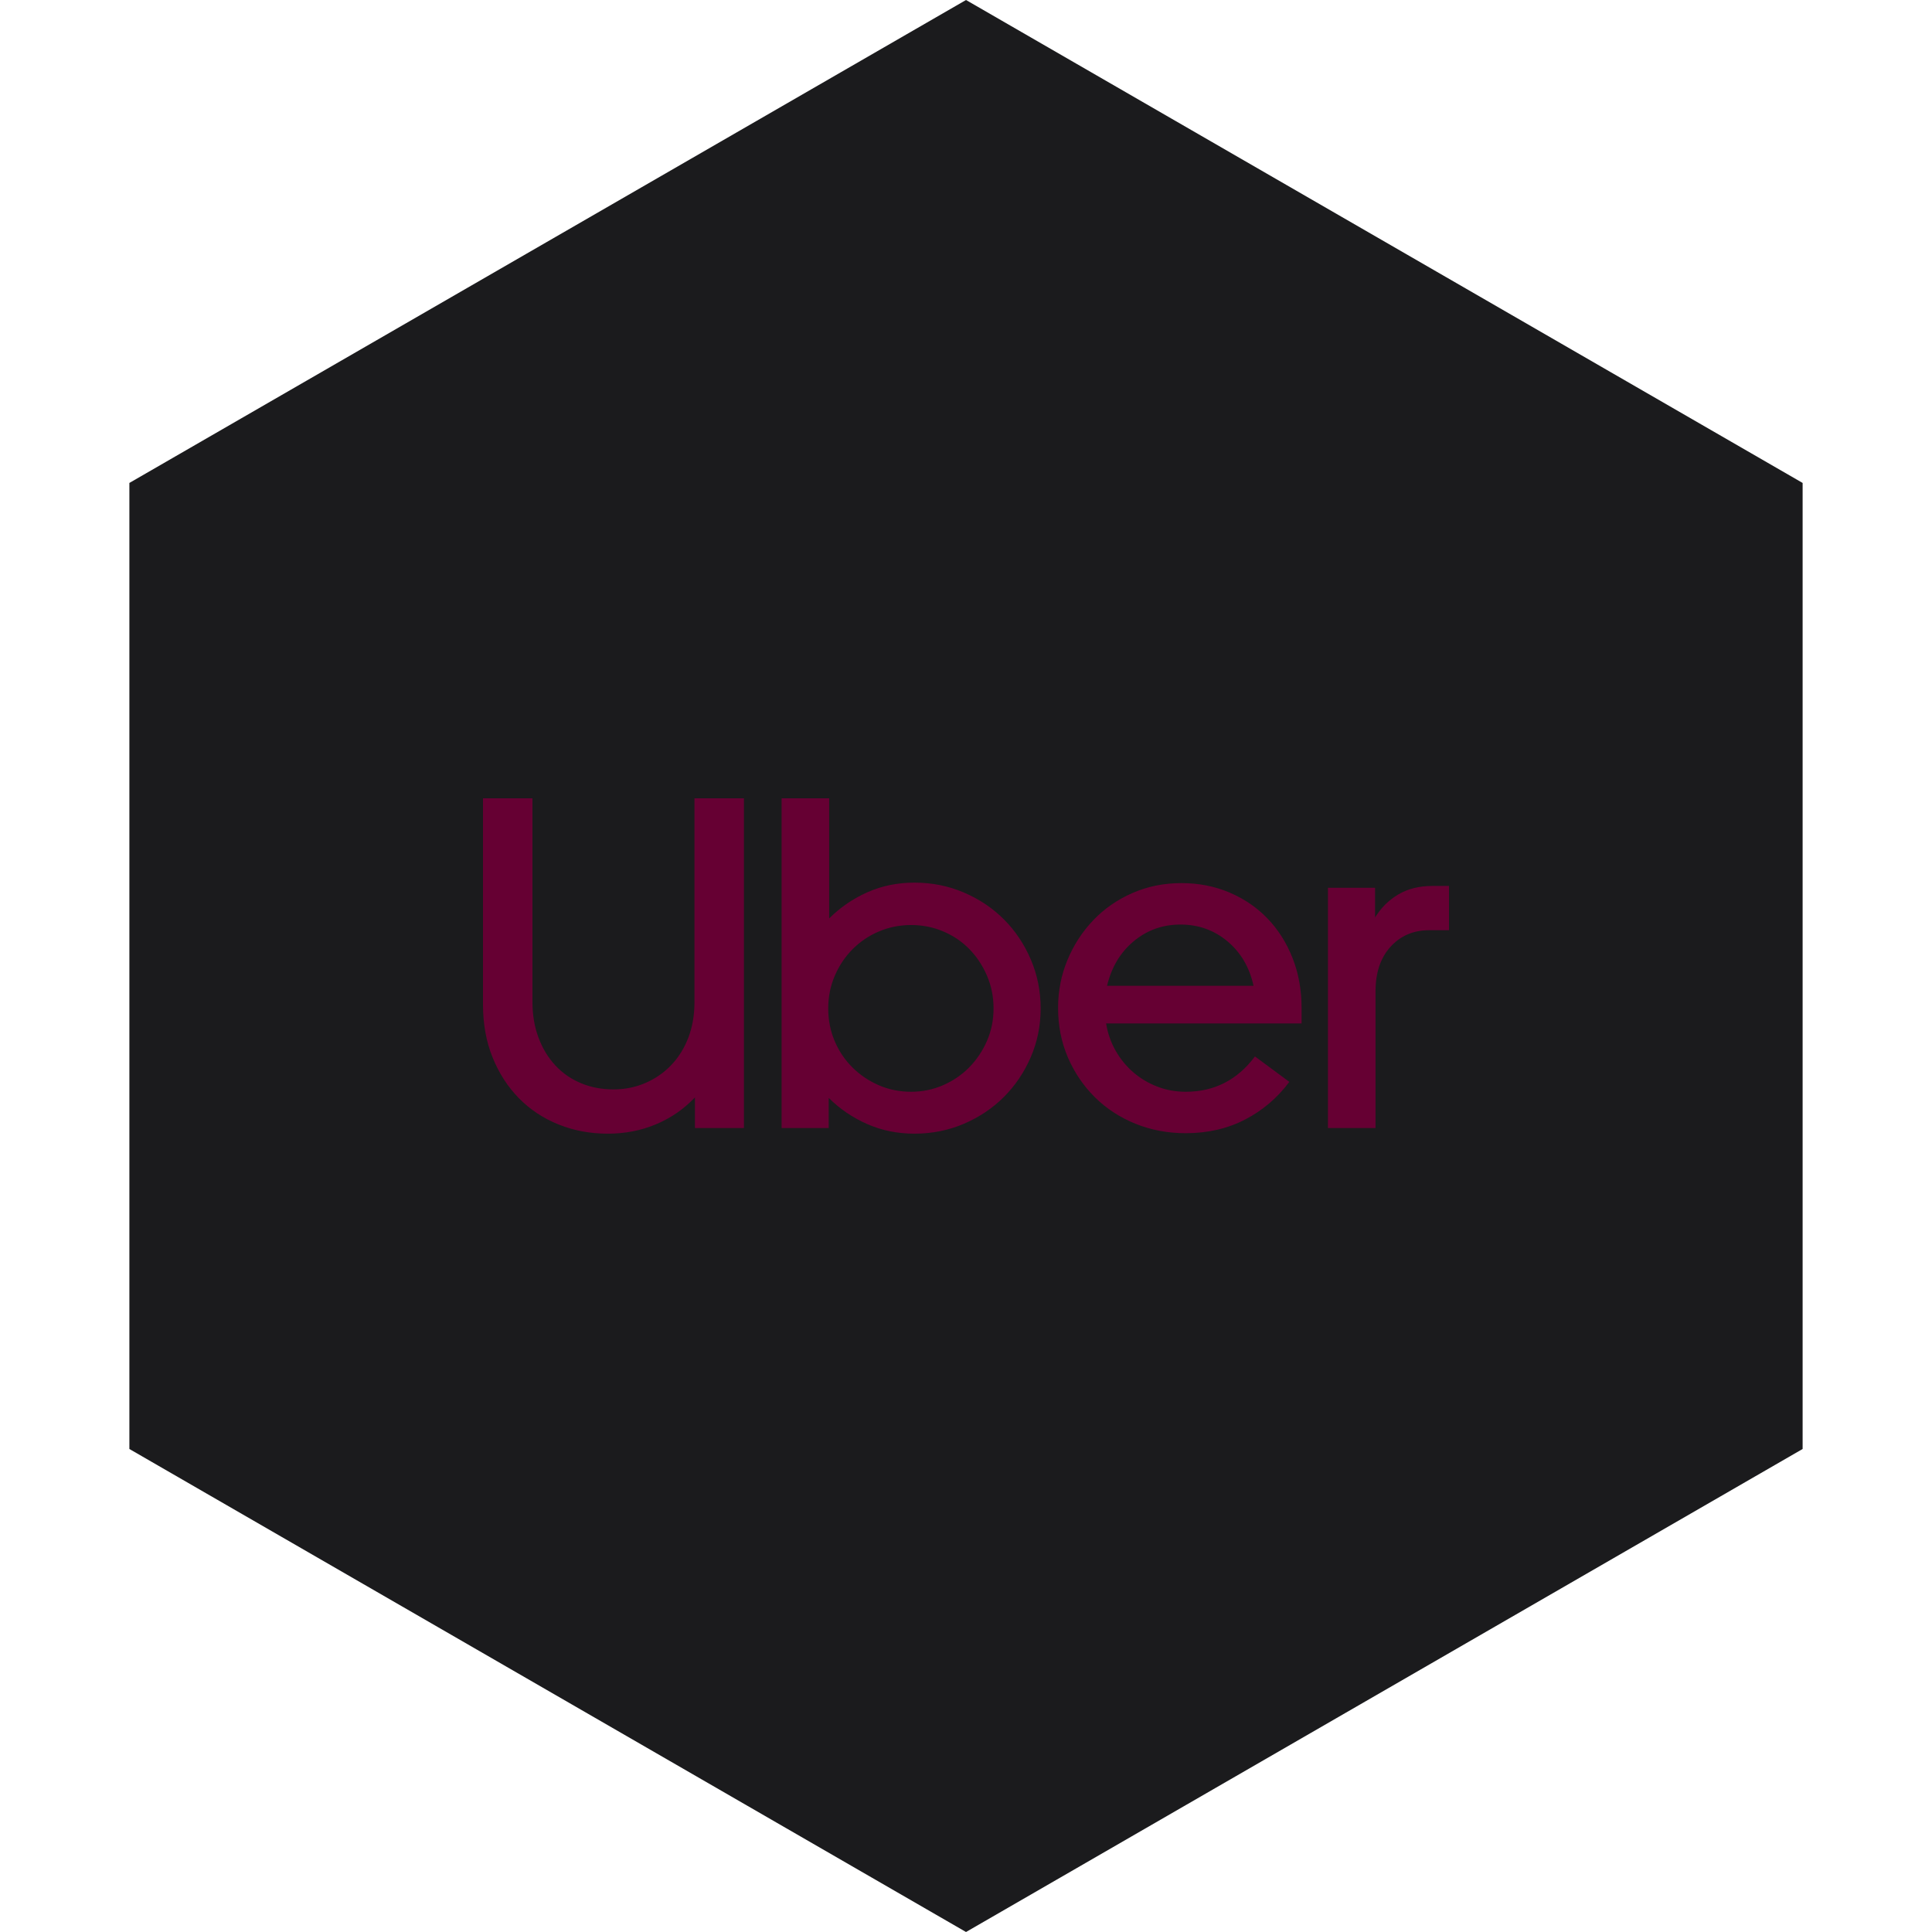 <?xml version="1.0" encoding="UTF-8" standalone="no"?><!-- Generator: Gravit.io --><svg xmlns="http://www.w3.org/2000/svg" xmlns:xlink="http://www.w3.org/1999/xlink" style="isolation:isolate" viewBox="0 0 512 512" width="512pt" height="512pt"><defs><clipPath id="_clipPath_4kn49XjjE6OWWuF68yU1mLFyon0jNUXZ"><rect width="512" height="512"/></clipPath></defs><g clip-path="url(#_clipPath_4kn49XjjE6OWWuF68yU1mLFyon0jNUXZ)"><path d="M 477.714 383.995 L 256.005 512 L 34.286 383.995 L 34.286 127.985 L 256.005 0 L 477.714 127.985 L 477.714 383.995 Z" fill-rule="evenodd" fill="rgb(27,27,29)" /><path d=" M 142.729 275.035 C 143.81 277.906 145.308 280.361 147.222 282.399 C 149.136 284.438 151.404 285.998 154.025 287.08 C 156.646 288.162 159.496 288.703 162.575 288.703 C 165.571 288.703 168.379 288.141 171 287.017 C 173.622 285.894 175.91 284.313 177.865 282.274 C 179.821 280.236 181.339 277.802 182.421 274.973 C 183.503 272.143 184.044 268.982 184.044 265.486 L 184.044 211.565 L 197.15 211.565 L 197.15 298.938 L 184.169 298.938 L 184.169 290.824 C 181.256 293.903 177.823 296.275 173.871 297.939 C 169.918 299.603 165.654 300.435 161.077 300.435 C 156.417 300.435 152.069 299.624 148.033 298.001 C 143.998 296.379 140.502 294.07 137.549 291.074 C 134.595 288.078 132.265 284.48 130.559 280.277 C 128.853 276.075 128 271.395 128 266.235 L 128 211.565 L 141.106 211.565 L 141.106 265.486 C 141.106 268.982 141.647 272.164 142.729 275.035 Z  M 219.741 211.565 L 219.741 243.393 C 222.653 240.481 226.024 238.172 229.851 236.466 C 233.679 234.76 237.84 233.907 242.333 233.907 C 246.993 233.907 251.361 234.781 255.439 236.528 C 259.516 238.275 263.053 240.647 266.048 243.643 C 269.044 246.639 271.416 250.175 273.163 254.252 C 274.911 258.33 275.784 262.657 275.784 267.234 C 275.784 271.81 274.911 276.117 273.163 280.152 C 271.416 284.188 269.044 287.704 266.048 290.699 C 263.053 293.695 259.516 296.067 255.439 297.814 C 251.361 299.562 246.993 300.435 242.333 300.435 C 237.839 300.435 233.658 299.582 229.789 297.876 C 225.919 296.171 222.528 293.861 219.616 290.949 L 219.616 298.937 L 207.134 298.937 L 207.134 211.565 L 219.741 211.565 Z  M 221.176 275.846 C 222.299 278.509 223.86 280.839 225.857 282.836 C 227.854 284.833 230.184 286.415 232.847 287.579 C 235.51 288.744 238.38 289.327 241.459 289.327 C 244.455 289.327 247.284 288.744 249.947 287.579 C 252.61 286.415 254.919 284.834 256.875 282.836 C 258.83 280.839 260.39 278.509 261.555 275.846 C 262.72 273.183 263.303 270.313 263.303 267.234 C 263.303 264.155 262.72 261.263 261.555 258.559 C 260.39 255.854 258.83 253.504 256.875 251.507 C 254.919 249.51 252.61 247.949 249.947 246.826 C 247.284 245.703 244.455 245.141 241.459 245.141 C 238.464 245.141 235.635 245.702 232.972 246.826 C 230.309 247.95 227.979 249.51 225.982 251.507 C 223.985 253.504 222.404 255.854 221.239 258.559 C 220.074 261.263 219.491 264.155 219.491 267.234 C 219.491 270.313 220.053 273.183 221.176 275.846 Z  M 282.898 254.378 C 284.562 250.383 286.851 246.868 289.763 243.83 C 292.675 240.793 296.129 238.401 300.123 236.653 C 304.117 234.906 308.444 234.032 313.104 234.032 C 317.681 234.032 321.925 234.865 325.836 236.529 C 329.746 238.193 333.117 240.502 335.946 243.456 C 338.775 246.41 340.98 249.905 342.561 253.941 C 344.142 257.977 344.933 262.366 344.933 267.11 L 344.933 271.229 L 293.133 271.229 C 293.549 273.808 294.381 276.201 295.63 278.405 C 296.878 280.61 298.438 282.524 300.31 284.147 C 302.182 285.77 304.304 287.039 306.676 287.954 C 309.048 288.869 311.564 289.327 314.227 289.327 C 321.8 289.327 327.916 286.207 332.576 279.966 L 341.688 286.706 C 338.526 290.95 334.615 294.278 329.955 296.691 C 325.295 299.104 320.053 300.311 314.228 300.311 C 309.484 300.311 305.054 299.478 300.935 297.814 C 296.815 296.15 293.237 293.82 290.2 290.824 C 287.163 287.829 284.771 284.313 283.023 280.277 C 281.276 276.242 280.402 271.852 280.402 267.109 C 280.401 262.616 281.234 258.372 282.898 254.378 Z  M 300.435 249.447 C 296.898 252.401 294.548 256.333 293.383 261.242 L 332.201 261.242 C 331.12 256.333 328.81 252.401 325.274 249.447 C 321.737 246.493 317.597 245.016 312.855 245.016 C 308.111 245.016 303.971 246.493 300.435 249.447 Z  M 368.523 250.882 C 365.86 253.795 364.528 257.747 364.528 262.74 L 364.528 298.938 L 351.922 298.938 L 351.922 235.28 L 364.403 235.28 L 364.403 243.144 C 365.985 240.564 368.044 238.525 370.582 237.028 C 373.12 235.53 376.136 234.781 379.632 234.781 L 384 234.781 L 384 246.514 L 378.758 246.514 C 374.597 246.514 371.185 247.97 368.523 250.882 Z " fill-rule="evenodd" fill="rgb(102,0,51)"/></g></svg>